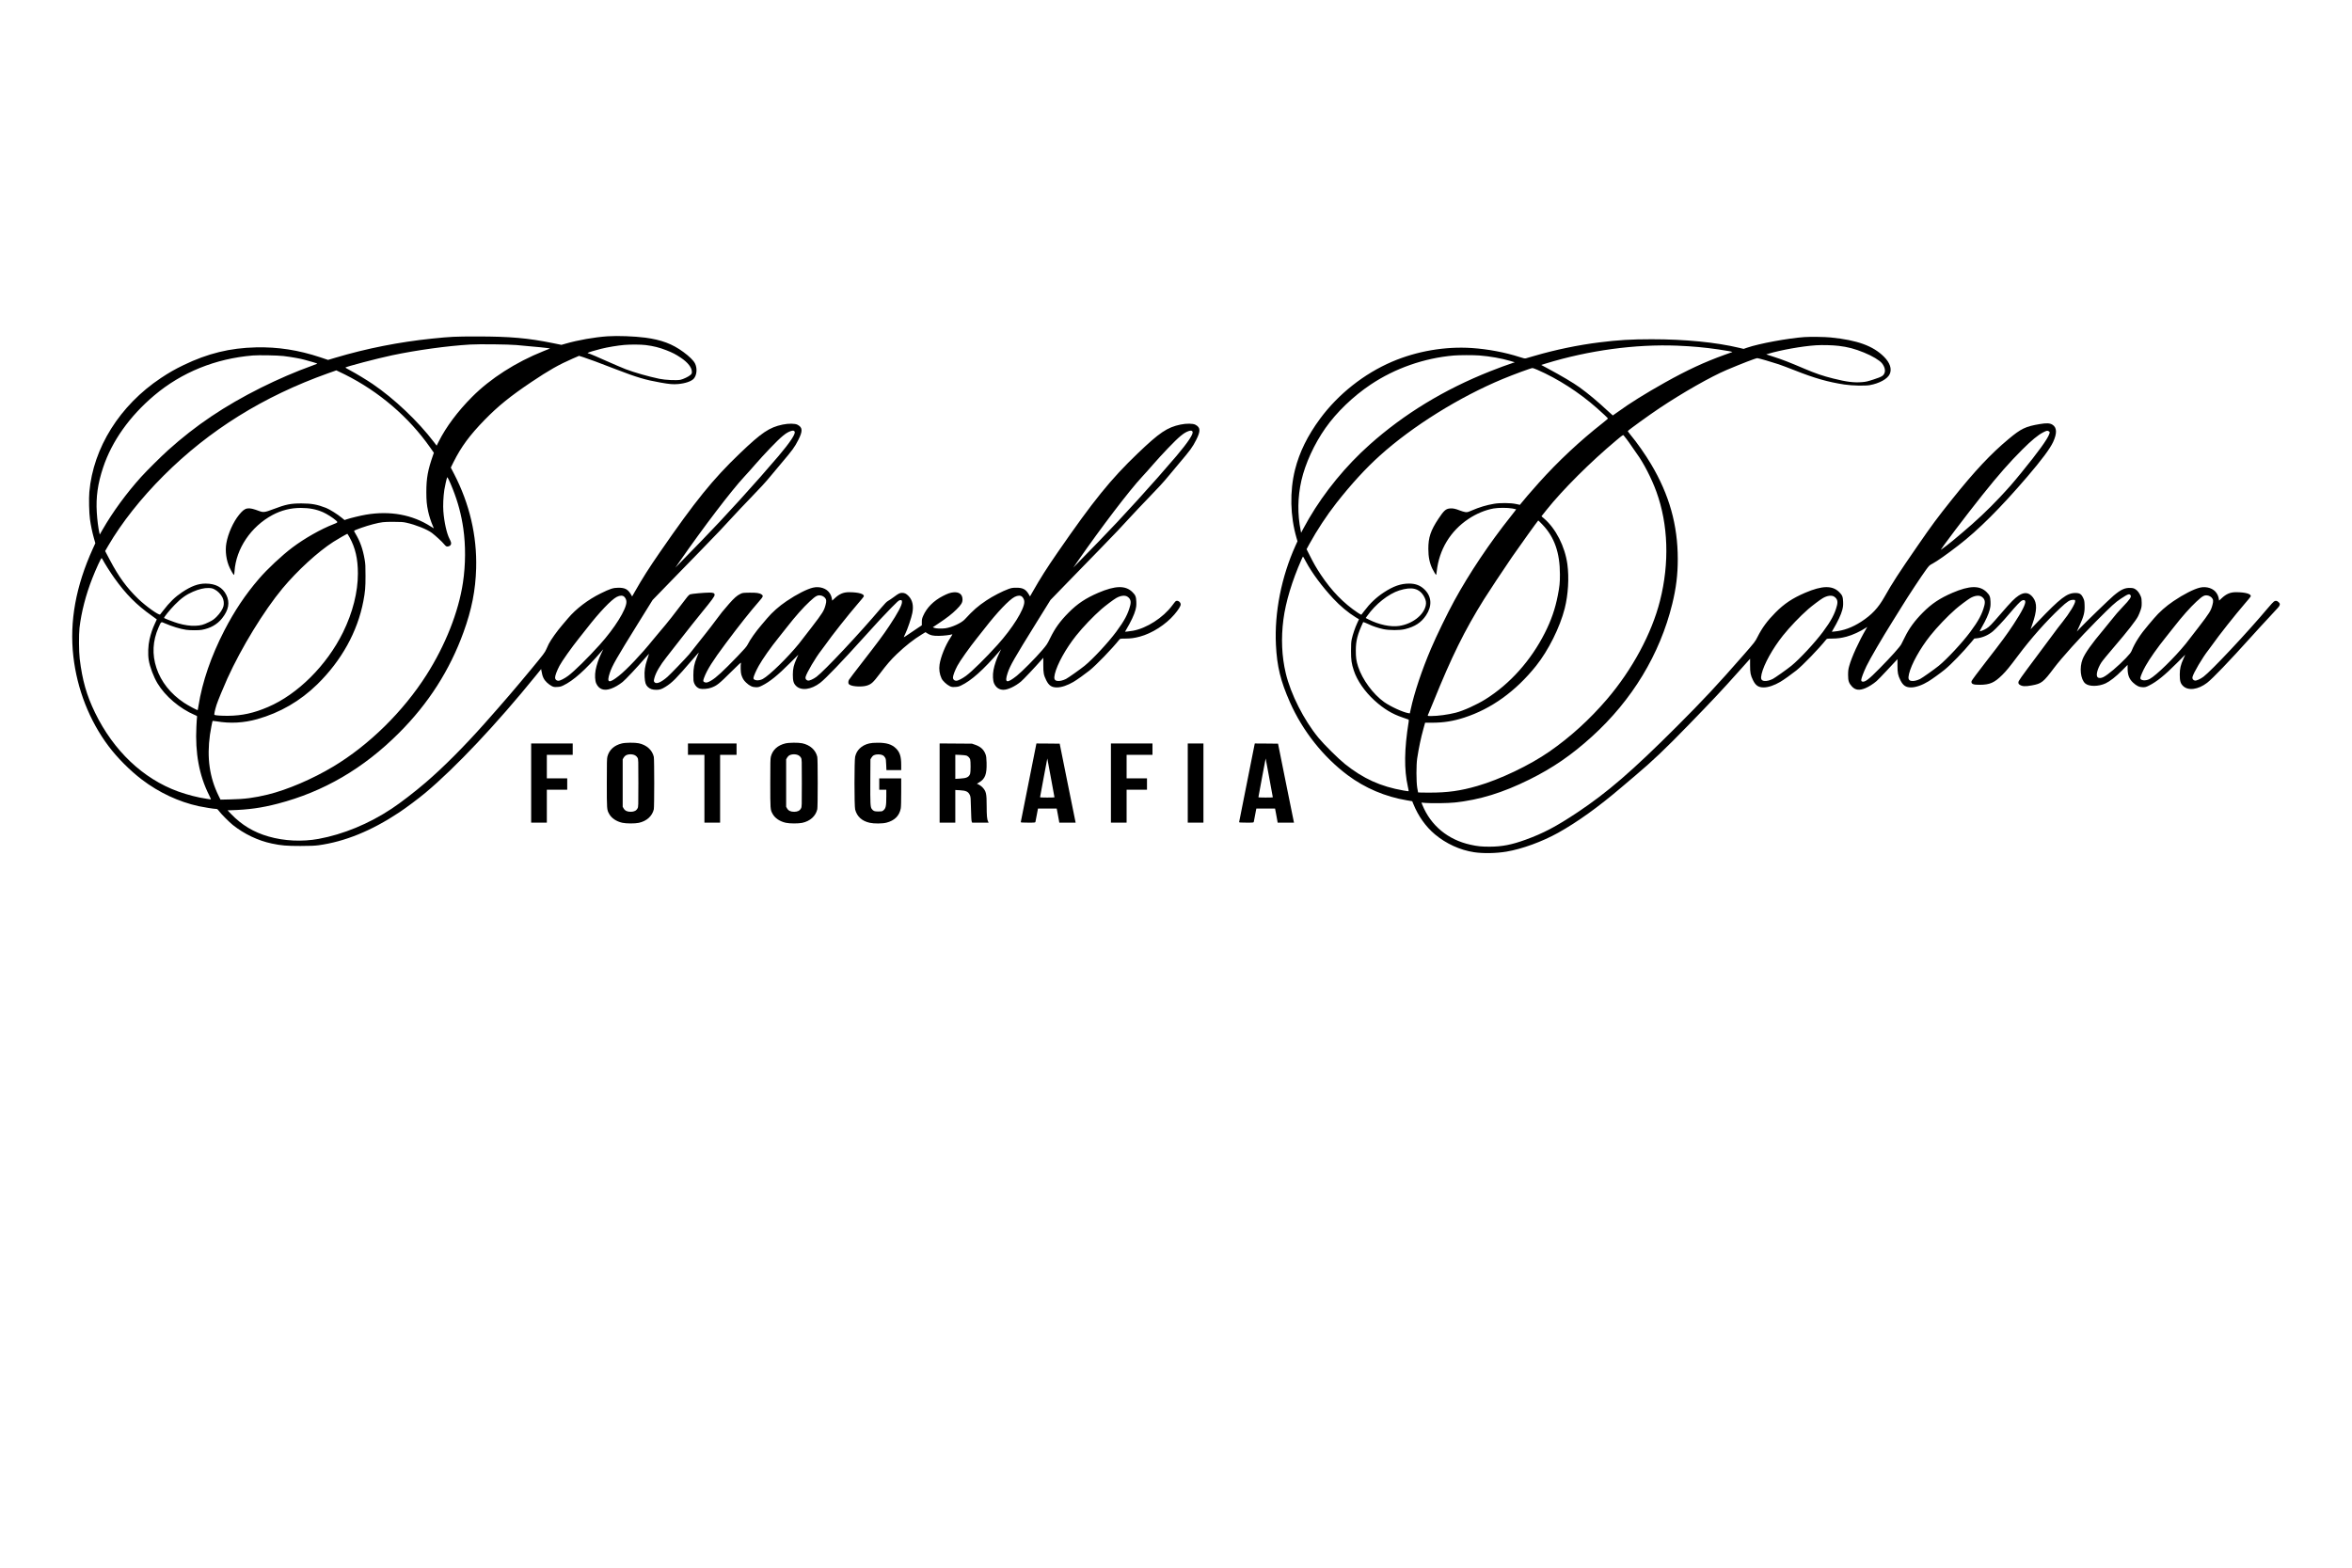<?xml version="1.0" standalone="no"?>
<!DOCTYPE svg PUBLIC "-//W3C//DTD SVG 20010904//EN"
 "http://www.w3.org/TR/2001/REC-SVG-20010904/DTD/svg10.dtd">
<svg version="1.0" xmlns="http://www.w3.org/2000/svg"
 width="6000pt" height="4000pt" viewBox="0 0 6000 4000"
 preserveAspectRatio="xMidYMid meet">
<g transform="translate(0,4000) scale(0.1,-0.1)"
fill="#000000" stroke="none">
<path d="M15505 31420 c-345 -24 -755 -96 -1081 -190 l-102 -29 -217 44 c-632
129 -1093 170 -1935 170 -568 0 -663 -5 -1155 -55 -831 -86 -1668 -251 -2458
-487 l-188 -56 -197 66 c-559 186 -1084 267 -1642 254 -663 -15 -1229 -154
-1845 -451 -224 -108 -373 -194 -580 -331 -1048 -698 -1726 -1777 -1826 -2908
-15 -164 -6 -540 16 -695 22 -160 59 -336 101 -485 l36 -127 -63 -138 c-435
-956 -599 -1862 -498 -2748 95 -839 412 -1646 899 -2293 226 -300 548 -623
852 -854 436 -331 936 -565 1448 -677 140 -30 392 -70 446 -70 25 0 37 -9 65
-47 52 -73 264 -287 359 -363 293 -232 645 -400 995 -473 241 -51 373 -62 730
-62 256 1 359 5 459 18 669 91 1350 367 2056 836 181 120 493 353 670 501 769
642 1829 1768 2820 2992 l135 167 8 -47 c23 -145 60 -224 141 -299 34 -32 87
-71 119 -87 51 -25 64 -28 139 -24 68 3 95 9 153 36 261 123 567 396 983 877
l43 50 -54 -110 c-61 -123 -119 -294 -143 -424 -23 -125 -16 -269 17 -341 69
-149 197 -194 374 -132 97 34 199 93 299 172 71 56 376 381 576 613 51 59 94
106 95 105 2 -2 -19 -69 -46 -150 -57 -173 -74 -291 -64 -446 9 -140 26 -194
79 -247 54 -53 119 -76 218 -76 88 0 138 16 237 78 171 107 268 205 690 697
91 105 162 184 158 176 -3 -8 -27 -66 -52 -128 -65 -158 -87 -272 -87 -452 -1
-125 3 -153 21 -202 26 -68 82 -122 143 -139 66 -18 210 -6 290 24 148 54 198
94 521 415 192 191 247 240 240 217 -14 -53 -9 -246 9 -300 30 -95 60 -144
122 -202 89 -84 163 -118 252 -118 63 0 80 5 155 42 196 97 398 260 714 577
l211 211 -47 -105 c-71 -158 -92 -250 -93 -400 0 -164 17 -226 82 -291 131
-130 386 -97 616 79 137 105 571 557 1113 1160 348 386 498 548 710 764 140
143 180 178 208 184 45 8 55 0 55 -47 0 -82 -105 -279 -320 -603 -166 -250
-288 -413 -686 -926 -182 -234 -339 -440 -348 -458 -10 -19 -16 -49 -14 -70 3
-31 9 -40 44 -59 80 -44 312 -53 429 -16 115 37 159 77 332 306 172 228 283
357 430 497 220 210 433 378 641 504 l92 56 47 -31 c82 -51 141 -64 293 -63
118 1 297 22 343 40 9 3 -14 -39 -50 -93 -123 -183 -244 -480 -274 -677 -19
-122 -1 -247 51 -358 28 -60 128 -154 203 -192 51 -25 64 -28 139 -24 68 3 95
9 153 36 261 123 567 396 983 877 l43 50 -54 -110 c-61 -123 -119 -294 -143
-424 -23 -125 -16 -269 17 -341 48 -104 131 -160 237 -160 115 0 299 87 448
210 59 48 366 374 529 561 l40 46 0 -181 c0 -207 10 -260 75 -393 66 -134 138
-183 271 -183 117 0 271 52 423 141 90 53 282 190 411 292 168 134 570 550
760 787 19 24 24 25 150 26 144 1 235 14 371 50 312 83 661 306 881 563 101
118 163 216 163 258 0 66 -85 118 -131 81 -9 -7 -47 -56 -86 -108 -230 -310
-655 -583 -1003 -644 -47 -8 -111 -17 -143 -20 l-58 -5 22 37 c132 224 213
396 246 521 20 81 24 114 21 206 -5 129 -20 168 -98 246 -176 176 -435 171
-872 -16 -324 -140 -532 -278 -757 -505 -219 -221 -346 -397 -472 -654 -73
-150 -86 -169 -206 -310 -161 -189 -518 -549 -643 -648 -260 -206 -320 -188
-234 72 62 187 164 366 727 1273 l365 588 453 467 c250 257 598 615 774 795
422 434 590 610 814 857 102 112 296 317 430 455 251 258 428 450 541 590 35
44 150 181 255 305 309 365 353 425 452 619 114 226 109 315 -22 384 -65 34
-227 36 -380 4 -340 -71 -536 -204 -1090 -734 -691 -662 -1132 -1207 -2041
-2523 -283 -410 -445 -665 -639 -1007 l-69 -121 -27 46 c-79 137 -155 178
-329 176 -91 -1 -117 -5 -195 -33 -150 -54 -400 -183 -560 -290 -221 -148
-336 -248 -550 -481 -87 -96 -332 -208 -501 -231 -103 -13 -235 -8 -283 12
l-34 15 144 96 c224 149 345 244 460 358 123 123 155 176 153 260 -2 125 -87
190 -229 177 -82 -8 -152 -32 -273 -95 -238 -122 -414 -301 -504 -511 -27 -64
-32 -88 -32 -156 l0 -80 -101 -67 c-55 -36 -156 -105 -225 -152 -69 -47 -128
-86 -133 -86 -4 0 13 39 37 88 54 107 159 417 180 531 36 188 4 330 -98 435
-57 58 -99 79 -161 79 -61 0 -89 -14 -213 -106 -53 -39 -118 -83 -145 -98 -37
-20 -82 -66 -179 -180 -545 -646 -1446 -1606 -1648 -1757 -82 -61 -182 -105
-220 -97 -44 10 -70 47 -60 89 23 103 260 505 404 686 28 36 78 103 111 150
142 206 586 767 815 1031 78 90 147 173 153 186 30 66 -123 112 -374 113 -144
0 -250 -45 -369 -159 l-60 -56 -6 35 c-10 62 -26 104 -56 152 -78 125 -257
185 -430 144 -152 -36 -416 -170 -671 -343 -194 -131 -365 -282 -500 -442 -40
-47 -103 -122 -141 -166 -146 -170 -292 -376 -355 -504 -26 -50 -78 -111 -255
-295 -374 -388 -545 -545 -674 -621 -88 -52 -130 -62 -172 -40 -37 19 -37 35
-6 119 76 200 220 429 547 866 353 473 627 818 862 1087 96 110 103 131 57
164 -51 38 -139 51 -318 47 -165 -3 -168 -3 -232 -35 -81 -40 -152 -102 -283
-251 -144 -163 -216 -253 -347 -432 -62 -85 -168 -222 -234 -305 -67 -82 -184
-230 -259 -327 -75 -97 -156 -199 -178 -225 -97 -112 -471 -501 -549 -570
-157 -139 -280 -193 -329 -144 -25 25 -26 39 -6 116 36 135 146 324 309 529
41 52 211 269 377 483 166 213 399 507 519 653 262 320 330 413 330 451 0 45
-31 59 -129 59 -130 0 -462 -30 -498 -45 -18 -8 -50 -38 -72 -67 -302 -400
-532 -692 -686 -868 -55 -63 -143 -169 -196 -235 -276 -344 -661 -751 -859
-907 -260 -206 -320 -188 -234 72 62 187 164 366 727 1273 l365 588 453 467
c250 257 598 615 774 795 422 434 590 610 814 857 102 112 296 317 430 455
251 258 428 450 541 590 35 44 150 181 255 305 309 365 353 425 452 619 114
226 109 315 -22 384 -65 34 -227 36 -380 4 -340 -71 -536 -204 -1090 -734
-691 -662 -1132 -1207 -2041 -2523 -283 -410 -445 -665 -639 -1007 l-69 -121
-27 46 c-79 137 -155 178 -329 176 -129 -1 -205 -26 -445 -144 -325 -160 -630
-392 -838 -639 -40 -47 -103 -122 -141 -166 -135 -157 -289 -373 -347 -485
-12 -25 -41 -86 -63 -137 -38 -85 -67 -123 -386 -509 -405 -490 -694 -827
-1184 -1379 -531 -597 -1057 -1125 -1506 -1510 -283 -243 -634 -513 -869 -669
-581 -385 -1233 -654 -1863 -770 -415 -76 -877 -55 -1278 61 -376 107 -688
295 -955 574 l-90 94 80 2 c458 14 778 58 1200 167 1170 304 2187 897 3095
1806 749 748 1294 1601 1645 2570 210 581 306 1070 322 1630 23 829 -169 1648
-563 2408 l-84 162 69 139 c199 397 412 685 796 1080 343 351 653 602 1190
963 448 301 704 446 1053 598 l164 71 116 -37 c107 -33 398 -141 837 -311 517
-200 743 -267 1120 -333 235 -42 328 -50 450 -39 185 16 339 68 402 136 80 88
95 263 34 387 -37 77 -144 182 -299 296 -281 206 -559 310 -972 365 -279 36
-705 52 -955 35z m-2330 -224 c88 -8 232 -22 320 -30 88 -8 216 -20 285 -26
69 -6 154 -15 188 -21 l64 -11 -169 -68 c-705 -282 -1351 -696 -1818 -1165
-367 -368 -665 -767 -851 -1137 l-55 -109 -71 93 c-405 532 -1010 1105 -1561
1480 -165 111 -412 261 -584 353 -62 33 -113 63 -113 66 -1 19 811 233 1194
314 635 133 1402 239 1991 274 224 14 988 5 1180 -13z m3295 0 c204 -26 350
-63 530 -133 160 -63 237 -103 367 -190 179 -119 283 -252 283 -362 0 -37 -5
-49 -34 -76 -47 -44 -189 -112 -261 -126 -101 -19 -387 -5 -535 26 -281 59
-632 159 -859 245 -69 26 -292 122 -496 212 -203 91 -388 171 -410 177 -66 21
-68 21 -63 27 13 12 197 69 341 104 168 42 427 85 592 99 164 14 422 12 545
-3z m-9240 -280 c200 -24 433 -65 540 -96 52 -15 148 -43 213 -60 65 -18 115
-36 110 -40 -4 -4 -69 -28 -143 -55 -395 -141 -860 -342 -1290 -556 -933 -467
-1665 -959 -2375 -1598 -179 -161 -540 -520 -686 -681 -373 -414 -725 -895
-981 -1341 l-73 -128 -12 52 c-25 106 -53 325 -64 513 -24 389 24 734 162
1147 223 669 675 1307 1304 1838 700 590 1563 940 2515 1019 153 12 621 4 780
-14z m1565 -470 c870 -433 1635 -1088 2179 -1865 l94 -134 -23 -66 c-131 -373
-169 -582 -169 -936 0 -215 10 -326 46 -493 23 -109 75 -271 117 -365 17 -37
28 -67 26 -67 -2 0 -35 20 -72 44 -472 304 -1041 409 -1658 304 -130 -22 -397
-86 -489 -118 l-57 -19 -72 59 c-110 91 -309 215 -400 251 -228 88 -367 113
-627 114 -278 0 -397 -24 -720 -147 -211 -81 -253 -86 -355 -48 -293 110 -358
98 -516 -95 -149 -183 -282 -479 -325 -727 -35 -198 -1 -445 87 -628 44 -93
97 -180 109 -180 4 0 10 42 13 94 38 576 418 1140 967 1435 227 121 463 181
722 181 220 0 392 -33 565 -108 97 -42 258 -144 333 -211 54 -48 51 -52 -62
-96 -320 -124 -737 -360 -1048 -594 -271 -204 -642 -551 -856 -801 -347 -404
-620 -813 -880 -1315 -338 -655 -563 -1309 -660 -1920 -9 -60 -18 -112 -20
-113 -7 -10 -247 118 -350 187 -343 228 -587 536 -703 888 -115 347 -97 693
54 1034 69 157 59 149 160 105 188 -81 389 -143 545 -166 97 -14 320 -15 400
0 219 40 390 137 515 293 169 212 204 406 108 598 -97 194 -270 288 -529 289
-190 0 -365 -65 -599 -221 -181 -121 -317 -253 -483 -469 -36 -47 -71 -91 -77
-98 -27 -30 -360 207 -557 396 -296 286 -500 565 -728 998 l-118 224 80 138
c343 587 835 1210 1413 1787 1164 1163 2548 2024 4195 2611 113 40 207 73 210
74 3 0 100 -47 215 -104z m11477 -1461 c26 -57 -119 -275 -411 -620 -567 -668
-1406 -1591 -1981 -2180 -118 -121 -313 -321 -433 -444 l-218 -225 111 160
c608 875 1317 1806 1648 2162 76 81 203 224 283 317 80 94 249 277 375 409
287 299 403 395 527 437 57 19 85 15 99 -16z m10150 0 c26 -57 -119 -275 -411
-620 -567 -668 -1406 -1591 -1981 -2180 -118 -121 -313 -321 -433 -444 l-218
-225 111 160 c608 875 1317 1806 1648 2162 76 81 203 224 283 317 80 94 249
277 375 409 287 299 403 395 527 437 57 19 85 15 99 -16z m-18873 -1460 c135
-341 219 -658 270 -1010 62 -432 59 -926 -9 -1380 -112 -749 -449 -1601 -933
-2360 -594 -932 -1463 -1786 -2372 -2332 -533 -320 -1174 -595 -1675 -717
-342 -83 -590 -116 -945 -123 l-260 -6 -48 97 c-232 472 -303 969 -221 1560
15 109 61 346 68 353 2 2 44 -3 92 -11 357 -61 698 -43 1047 55 584 165 1094
461 1531 888 618 606 1026 1342 1175 2121 47 249 55 344 55 645 0 256 -2 305
-22 420 -47 270 -116 464 -239 668 -19 32 -33 60 -31 62 26 26 310 125 483
169 223 56 266 61 515 61 207 -1 247 -3 339 -23 235 -52 524 -167 648 -259 89
-67 268 -232 308 -284 21 -28 50 -55 63 -60 32 -12 87 5 107 34 24 35 18 71
-29 160 -70 135 -135 425 -156 703 -11 146 -1 372 25 546 13 86 56 278 72 318
7 19 64 -99 142 -295z m-2631 -1237 c147 -266 212 -549 212 -921 0 -475 -132
-997 -380 -1502 -415 -842 -1155 -1580 -1912 -1904 -363 -156 -664 -222 -1023
-225 -163 -1 -321 9 -343 23 -14 9 8 116 53 259 30 95 174 444 276 671 356
785 933 1729 1407 2299 380 455 899 931 1297 1187 87 57 344 204 356 205 3 0
29 -42 57 -92z m-6297 -570 c45 -88 196 -326 293 -462 302 -423 566 -688 959
-967 70 -50 127 -92 127 -93 0 -2 -22 -50 -49 -107 -58 -123 -102 -253 -137
-404 -35 -151 -44 -379 -20 -526 29 -176 123 -426 222 -592 199 -332 569 -646
952 -810 60 -25 63 -29 58 -55 -3 -15 -11 -124 -16 -242 -34 -674 71 -1243
320 -1740 55 -110 58 -120 38 -116 -13 3 -59 10 -103 16 -213 30 -484 100
-721 185 -895 325 -1647 1039 -2119 2010 -218 450 -324 823 -392 1377 -21 178
-24 618 -5 788 46 395 161 844 327 1265 92 235 221 515 237 515 4 0 17 -19 29
-42z m2851 -756 c79 -39 163 -124 204 -208 33 -67 42 -151 25 -221 -19 -76
-88 -181 -175 -269 -70 -69 -97 -88 -196 -137 -142 -70 -205 -87 -345 -94
-124 -6 -282 16 -440 62 -94 27 -343 122 -359 136 -13 12 145 209 274 340 164
167 290 257 464 332 149 64 285 97 391 94 80 -2 99 -6 157 -35z m15493 -163
c21 -6 54 -26 71 -43 46 -46 52 -90 25 -188 -40 -152 -72 -203 -356 -573 -148
-192 -294 -381 -325 -420 -289 -355 -752 -808 -921 -899 -99 -55 -239 -42
-239 21 1 39 65 189 135 313 103 183 304 469 514 729 64 79 158 199 210 265
203 261 415 500 573 646 169 157 211 177 313 149z m-5040 -26 c36 -36 55 -82
55 -132 0 -188 -302 -672 -683 -1094 -306 -339 -646 -674 -802 -790 -94 -70
-206 -127 -251 -127 -49 0 -84 34 -84 80 0 52 46 176 113 303 60 115 314 474
498 703 66 82 156 196 201 254 316 407 623 730 762 800 81 41 151 42 191 3z
m10150 0 c36 -36 55 -82 55 -132 0 -188 -302 -672 -683 -1094 -306 -339 -646
-674 -802 -790 -94 -70 -206 -127 -251 -127 -49 0 -84 34 -84 80 0 52 46 176
113 303 60 115 314 474 498 703 66 82 156 196 201 254 316 407 623 730 762
800 81 41 151 42 191 3z m2687 2 c77 -52 97 -118 69 -226 -55 -215 -148 -389
-359 -673 -209 -280 -591 -690 -804 -864 -114 -92 -418 -307 -475 -336 -77
-38 -160 -58 -215 -51 -81 11 -98 55 -69 179 60 250 281 649 544 979 175 219
434 491 646 676 94 82 302 239 371 279 111 66 228 81 292 37z"/>
<path d="M46036 31400 c-424 -30 -1163 -166 -1469 -272 l-87 -30 -108 26
c-599 143 -1385 220 -2237 220 -523 0 -845 -19 -1335 -80 -534 -66 -1127 -189
-1645 -341 -104 -30 -206 -60 -226 -65 -31 -8 -54 -4 -161 31 -373 121 -809
203 -1223 231 -679 45 -1403 -79 -2033 -349 -715 -306 -1372 -826 -1834 -1451
-323 -438 -529 -857 -642 -1305 -137 -549 -124 -1181 38 -1739 l25 -87 -51
-112 c-359 -794 -539 -1705 -499 -2527 27 -555 118 -927 358 -1469 323 -730
846 -1391 1471 -1859 442 -330 958 -550 1513 -643 l135 -23 29 -71 c125 -308
314 -575 548 -772 289 -242 642 -403 1002 -458 234 -35 559 -29 824 15 402 68
911 254 1320 481 491 274 1022 655 1606 1153 88 75 250 213 360 305 431 363
767 682 1358 1291 621 639 848 881 1271 1355 133 148 255 285 271 303 l30 33
0 -168 c0 -193 11 -249 75 -380 66 -134 138 -183 271 -183 117 0 271 52 423
141 90 53 282 190 411 292 168 134 570 550 760 787 19 24 24 25 150 26 144 1
235 14 372 50 152 40 346 130 498 229 l30 20 -26 -45 c-195 -336 -373 -727
-436 -955 -23 -84 -27 -120 -28 -225 0 -152 19 -210 97 -295 86 -95 191 -108
345 -44 86 36 204 111 284 180 31 27 142 140 245 252 104 111 212 226 239 255
l50 53 0 -163 c0 -188 12 -246 75 -375 66 -134 138 -183 271 -183 122 0 289
59 446 156 93 57 308 212 413 298 164 133 474 454 680 703 l75 90 60 6 c145
15 293 78 411 176 79 66 259 257 423 451 166 197 281 318 316 334 48 23 74 20
87 -9 26 -57 -76 -261 -299 -600 -174 -263 -287 -417 -695 -942 -217 -279
-369 -484 -373 -502 -16 -72 37 -96 210 -94 258 2 371 52 573 251 101 100 186
203 402 492 336 448 719 880 1081 1219 175 164 239 205 323 206 50 0 51 -1 54
-32 6 -62 -147 -314 -324 -534 -49 -61 -102 -130 -119 -152 -16 -23 -249 -336
-517 -695 -447 -598 -488 -657 -488 -692 0 -31 6 -43 28 -58 65 -47 144 -52
311 -21 254 46 294 78 575 452 185 246 654 767 1060 1176 416 418 490 486 641
586 183 121 217 133 248 83 24 -36 -27 -112 -188 -278 -113 -117 -214 -234
-320 -370 -49 -63 -132 -166 -185 -228 -302 -358 -471 -597 -533 -752 -85
-216 -53 -512 67 -618 96 -84 338 -83 521 2 109 51 266 174 420 330 l140 141
1 -100 c1 -159 41 -262 138 -352 89 -84 163 -118 252 -118 63 0 80 5 155 42
196 97 398 260 714 577 l211 211 -47 -105 c-71 -158 -92 -250 -93 -400 0 -164
17 -226 82 -291 131 -130 386 -97 616 79 137 105 571 557 1113 1160 147 163
355 391 463 505 259 276 269 288 276 325 6 27 1 37 -29 67 -40 40 -76 45 -119
17 -15 -9 -84 -84 -154 -167 -522 -622 -1442 -1602 -1644 -1753 -82 -61 -182
-105 -220 -97 -44 10 -70 47 -60 89 23 103 260 505 404 686 28 36 78 103 111
150 142 206 586 767 815 1031 78 90 147 173 153 186 30 66 -123 112 -374 113
-144 0 -250 -45 -369 -159 l-60 -56 -6 35 c-10 62 -26 104 -56 152 -78 125
-257 185 -430 144 -152 -36 -416 -170 -671 -343 -194 -131 -365 -282 -500
-442 -40 -47 -103 -122 -141 -166 -203 -236 -342 -451 -427 -658 -19 -47 -49
-85 -146 -187 -199 -207 -458 -427 -573 -485 -62 -32 -122 -33 -151 -4 -47 47
-5 213 94 371 25 41 179 229 342 418 321 373 544 659 598 767 19 37 47 106 63
153 25 73 29 100 29 190 -1 85 -5 116 -23 162 -34 84 -82 149 -137 183 -41 25
-61 31 -127 34 -143 6 -243 -40 -431 -198 -108 -92 -739 -702 -859 -832 l-78
-84 66 145 c115 253 139 348 132 530 -3 99 -8 123 -32 175 -49 107 -91 135
-204 135 -212 0 -382 -130 -950 -725 l-191 -200 45 130 c120 345 125 537 16
680 -100 131 -218 147 -367 48 -104 -69 -182 -148 -451 -459 -256 -296 -285
-326 -372 -382 -54 -34 -160 -77 -169 -69 -2 3 24 54 58 113 96 167 168 326
195 432 21 82 25 115 22 207 -5 129 -20 168 -98 246 -176 176 -435 171 -872
-16 -324 -140 -532 -278 -757 -505 -210 -212 -349 -402 -460 -630 -34 -69 -73
-149 -89 -177 -36 -70 -263 -323 -555 -619 -281 -286 -377 -358 -445 -333 -16
6 -22 16 -22 38 0 42 60 200 134 356 86 179 402 721 662 1135 61 96 173 276
249 400 157 256 482 749 607 920 81 111 87 117 169 160 120 65 360 234 658
464 508 391 1070 952 1752 1747 371 433 585 720 665 893 103 224 96 370 -20
441 -66 40 -148 44 -321 15 -364 -61 -476 -115 -795 -381 -451 -375 -864 -815
-1435 -1529 -393 -492 -516 -658 -900 -1215 -485 -703 -624 -918 -835 -1290
-157 -278 -323 -454 -590 -627 -229 -149 -454 -231 -693 -252 l-58 -5 22 37
c132 224 213 396 246 521 20 81 24 114 21 206 -5 129 -20 168 -98 246 -176
176 -435 171 -872 -16 -324 -140 -532 -278 -757 -505 -206 -208 -340 -389
-456 -620 -62 -123 -69 -132 -360 -465 -657 -752 -1032 -1154 -1709 -1830
-1129 -1128 -1765 -1678 -2536 -2190 -533 -354 -857 -525 -1311 -690 -355
-129 -601 -177 -914 -178 -205 -1 -315 10 -494 50 -573 126 -1012 489 -1225
1012 l-25 63 102 -9 c167 -13 576 -7 747 11 637 68 1222 248 1905 586 597 296
1075 624 1595 1096 1026 930 1733 2097 2049 3384 99 404 141 744 141 1145 0
869 -217 1642 -680 2420 -151 254 -363 556 -533 759 -36 44 -64 83 -61 88 17
27 538 404 809 585 597 398 1307 802 1715 975 378 160 743 301 780 300 33 -1
371 -99 547 -158 76 -26 257 -94 403 -152 513 -203 846 -298 1270 -363 192
-29 524 -37 645 -16 246 44 454 158 511 281 61 130 8 291 -147 445 -278 277
-681 423 -1359 491 -149 15 -512 20 -664 10z m870 -225 c234 -28 408 -74 646
-171 206 -83 398 -198 457 -273 67 -85 92 -178 66 -246 -28 -74 -68 -98 -273
-165 -159 -52 -199 -62 -300 -70 -207 -17 -394 6 -733 91 -271 68 -448 128
-740 252 -387 165 -570 236 -778 302 l-194 63 54 16 c323 97 863 193 1215 216
162 10 422 4 580 -15z m-4116 5 c385 -16 692 -44 1050 -96 235 -35 368 -60
350 -67 -8 -3 -98 -36 -200 -72 -513 -185 -950 -388 -1515 -704 -512 -288
-899 -529 -1196 -746 -72 -52 -133 -95 -136 -95 -3 0 -60 51 -127 114 -253
237 -496 440 -721 603 -160 115 -461 294 -829 491 l-149 80 114 36 c1092 336
2290 499 3359 456z m-5049 -250 c269 -21 563 -73 778 -137 l124 -37 -44 -14
c-141 -46 -384 -135 -589 -217 -1169 -464 -2191 -1086 -3070 -1870 -603 -537
-1148 -1201 -1548 -1885 -49 -85 -115 -202 -145 -259 l-55 -104 -11 54 c-85
420 -78 855 18 1279 99 433 329 934 615 1340 284 404 708 811 1151 1107 623
417 1368 677 2120 742 145 12 500 13 656 1z m1478 -366 c525 -229 1058 -571
1518 -976 142 -125 283 -258 283 -267 0 -4 -60 -54 -132 -112 -583 -457 -1141
-979 -1634 -1529 -193 -216 -424 -484 -459 -533 l-21 -28 -104 22 c-136 29
-403 31 -555 5 -200 -34 -375 -87 -575 -173 -95 -41 -109 -45 -159 -39 -30 4
-93 22 -140 41 -110 44 -180 59 -251 52 -107 -9 -157 -54 -294 -261 -200 -301
-260 -480 -259 -771 0 -206 32 -361 104 -510 37 -76 89 -159 96 -152 3 3 9 43
14 89 63 557 346 1027 809 1337 199 133 429 229 640 267 127 22 354 22 480 0
52 -10 96 -19 98 -21 2 -2 -57 -79 -131 -172 -548 -687 -1066 -1462 -1449
-2163 -179 -328 -453 -892 -591 -1216 -234 -548 -427 -1124 -519 -1551 l-23
-105 -37 6 c-137 22 -456 168 -618 283 -283 202 -556 573 -664 903 -47 144
-60 239 -59 415 1 248 42 408 188 722 2 5 91 -30 144 -56 85 -44 244 -96 367
-123 155 -33 427 -33 557 0 254 63 413 168 536 352 157 235 145 475 -33 653
-108 108 -232 157 -398 157 -214 0 -405 -67 -648 -227 -194 -128 -353 -279
-496 -470 -37 -48 -70 -92 -74 -96 -4 -5 -48 18 -96 51 -363 244 -663 553
-939 967 -114 171 -183 291 -285 496 l-79 156 70 129 c193 353 446 737 691
1050 381 484 745 882 1113 1213 829 747 2023 1491 3130 1951 279 116 719 278
759 279 10 1 66 -20 125 -45z m13051 -1572 c23 -18 23 -19 6 -69 -42 -125
-281 -457 -710 -982 -229 -281 -310 -373 -558 -638 -288 -306 -618 -617 -953
-897 -99 -82 -210 -175 -246 -207 -68 -57 -242 -191 -292 -224 -46 -29 644
882 1058 1400 417 521 683 823 1015 1155 233 233 401 372 533 439 87 46 114
50 147 23z m-10774 -198 c33 -44 94 -128 134 -189 40 -60 97 -141 125 -180
172 -234 378 -634 500 -971 303 -835 336 -1817 93 -2779 -211 -838 -708 -1761
-1354 -2517 -442 -516 -932 -962 -1469 -1335 -502 -349 -1256 -709 -1837 -877
-432 -125 -754 -170 -1215 -170 -161 0 -295 2 -297 5 -2 2 -12 56 -22 119 -26
162 -26 585 -1 750 43 278 93 517 160 758 l42 152 175 0 c296 0 542 39 825
131 692 224 1313 672 1831 1320 314 393 608 983 730 1463 89 350 115 787 68
1130 -62 453 -293 906 -592 1164 l-69 59 136 171 c408 511 1121 1222 1771
1765 164 137 176 145 190 128 8 -10 42 -54 76 -97z m-2147 -2180 c306 -320
445 -719 445 -1274 0 -211 -9 -302 -55 -537 -65 -337 -169 -635 -330 -953
-357 -705 -889 -1300 -1513 -1691 -226 -141 -565 -295 -764 -345 -193 -49
-453 -84 -624 -84 -99 0 -98 -1 -63 70 7 14 61 144 120 290 467 1157 796 1823
1293 2620 117 187 483 740 715 1079 165 240 660 930 668 931 4 0 52 -48 108
-106z m-6034 -946 c151 -283 407 -629 698 -942 173 -186 381 -360 572 -477
l83 -50 -45 -97 c-54 -115 -115 -295 -140 -412 -14 -67 -18 -131 -18 -300 0
-231 12 -317 71 -498 83 -254 278 -537 526 -763 236 -215 456 -348 714 -434
77 -25 145 -49 153 -54 10 -7 12 -20 7 -52 -114 -712 -120 -1217 -21 -1663 14
-60 23 -112 20 -114 -2 -2 -62 6 -132 18 -583 102 -1023 301 -1493 676 -166
133 -530 493 -675 669 -373 453 -708 1113 -835 1648 -102 428 -122 890 -60
1371 57 442 222 989 461 1528 19 43 36 78 39 77 3 0 37 -59 75 -131z m2766
-692 c112 -26 201 -101 259 -220 37 -74 46 -136 31 -205 -53 -249 -346 -473
-680 -522 -217 -31 -510 30 -774 163 l-78 39 37 52 c215 304 542 563 820 652
158 50 289 64 385 41z m20264 -177 c21 -6 54 -26 71 -43 46 -46 52 -90 25
-188 -40 -152 -72 -203 -356 -573 -148 -192 -294 -381 -325 -420 -289 -355
-752 -808 -921 -899 -99 -55 -239 -42 -239 21 1 39 65 189 135 313 103 183
304 469 514 729 64 79 158 199 210 265 203 261 415 500 573 646 169 157 211
177 313 149z m-9553 -24 c77 -52 97 -118 69 -226 -55 -215 -148 -389 -359
-673 -209 -280 -591 -690 -804 -864 -114 -92 -418 -307 -475 -336 -77 -38
-160 -58 -215 -51 -81 11 -98 55 -69 179 60 250 281 649 544 979 175 219 434
491 646 676 94 82 302 239 371 279 111 66 228 81 292 37z m3760 0 c77 -52 97
-118 69 -226 -55 -215 -148 -389 -359 -673 -209 -280 -591 -690 -804 -864
-114 -92 -418 -307 -475 -336 -77 -38 -160 -58 -215 -51 -81 11 -98 55 -69
179 60 250 281 649 544 979 175 219 434 491 646 676 94 82 302 239 371 279
111 66 228 81 292 37z"/>
<path d="M15863 21031 c-196 -48 -323 -164 -368 -336 -13 -50 -15 -154 -15
-675 0 -671 0 -678 58 -784 60 -111 185 -196 341 -230 94 -21 319 -22 416 -1
201 43 344 172 384 346 14 59 14 1279 0 1338 -40 174 -183 303 -384 346 -100
21 -338 19 -432 -4z m341 -305 c24 -13 47 -37 60 -61 21 -39 21 -51 21 -645 0
-594 0 -606 -21 -645 -30 -59 -88 -88 -174 -88 -90 0 -147 27 -181 86 l-24 42
0 605 0 605 23 41 c13 22 37 48 53 58 66 39 174 40 243 2z"/>
<path d="M20033 21031 c-196 -48 -323 -164 -368 -336 -13 -50 -15 -154 -15
-675 0 -671 0 -678 58 -784 60 -111 185 -196 341 -230 94 -21 319 -22 416 -1
201 43 344 172 384 346 7 27 11 283 11 669 0 386 -4 642 -11 669 -40 174 -183
303 -384 346 -100 21 -338 19 -432 -4z m341 -305 c24 -13 47 -37 60 -61 21
-39 21 -51 21 -645 0 -594 0 -606 -21 -645 -30 -59 -88 -88 -174 -88 -90 0
-147 27 -181 86 l-24 42 0 605 0 605 23 41 c13 22 37 48 53 58 66 39 174 40
243 2z"/>
<path d="M22174 21031 c-103 -25 -181 -67 -245 -130 -60 -61 -90 -115 -114
-206 -22 -88 -23 -1262 0 -1350 47 -180 173 -295 374 -339 107 -24 323 -23
423 3 210 54 332 176 367 366 7 35 11 199 11 412 l0 353 -280 0 -280 0 0 -145
0 -145 90 0 90 0 0 -172 c0 -255 -13 -309 -84 -362 -23 -18 -42 -21 -121 -21
-100 0 -125 10 -167 66 -35 46 -39 138 -36 710 l3 554 24 41 c35 61 86 86 176
86 90 0 142 -25 175 -84 19 -33 23 -60 27 -179 l6 -139 188 0 189 0 0 133 c0
216 -35 325 -134 422 -107 104 -241 145 -465 144 -103 0 -167 -6 -217 -18z"/>
<path d="M13550 20020 l0 -1010 200 0 200 0 0 420 0 420 260 0 260 0 0 145 0
145 -260 0 -260 0 0 300 0 300 330 0 330 0 0 145 0 145 -530 0 -530 0 0 -1010z"/>
<path d="M17550 20885 l0 -145 210 0 210 0 0 -865 0 -865 200 0 200 0 0 865 0
865 210 0 210 0 0 145 0 145 -620 0 -620 0 0 -145z"/>
<path d="M23970 20021 l0 -1011 200 0 200 0 0 417 0 416 114 -6 c163 -9 218
-36 259 -127 19 -41 21 -73 27 -345 4 -190 11 -310 18 -327 l12 -28 210 0 211
0 -15 29 c-27 51 -36 151 -36 396 0 317 -13 376 -106 475 -24 25 -66 57 -93
70 l-50 23 57 34 c153 90 198 210 190 501 -4 126 -9 168 -26 214 -44 122 -127
198 -268 246 l-79 27 -412 3 -413 3 0 -1010z m685 700 c44 -18 84 -60 95 -100
14 -50 13 -320 -1 -362 -29 -86 -89 -116 -257 -125 l-122 -7 0 308 0 308 128
-5 c70 -3 141 -11 157 -17z"/>
<path d="M26435 21008 c-13 -55 -395 -1974 -395 -1985 0 -10 42 -13 185 -13
183 0 185 0 190 23 3 12 16 83 30 157 14 74 28 145 30 158 l5 22 239 0 238 0
26 -137 c15 -76 29 -157 33 -180 l7 -43 208 0 209 0 -5 23 c-3 12 -95 465
-204 1007 l-198 985 -296 3 -297 2 -5 -22z m374 -855 c50 -270 91 -493 91
-497 0 -3 -84 -6 -186 -6 -172 0 -185 1 -180 18 2 9 44 234 92 499 49 265 89
481 91 480 1 -1 43 -223 92 -494z"/>
<path d="M28340 20020 l0 -1010 200 0 200 0 0 420 0 420 260 0 260 0 0 145 0
145 -260 0 -260 0 0 300 0 300 330 0 330 0 0 145 0 145 -530 0 -530 0 0 -1010z"/>
<path d="M30300 20020 l0 -1010 200 0 200 0 0 1010 0 1010 -200 0 -200 0 0
-1010z"/>
<path d="M32005 21008 c-13 -55 -395 -1974 -395 -1985 0 -10 42 -13 185 -13
183 0 185 0 190 23 3 12 16 83 30 157 14 74 28 145 30 158 l5 22 239 0 238 0
26 -137 c15 -76 29 -157 33 -180 l7 -43 208 0 209 0 -5 23 c-3 12 -95 465
-204 1007 l-198 985 -296 3 -297 2 -5 -22z m374 -855 c50 -270 91 -493 91
-497 0 -3 -84 -6 -186 -6 -172 0 -185 1 -180 18 2 9 44 234 92 499 49 265 89
481 91 480 1 -1 43 -223 92 -494z"/>
</g>
</svg>
